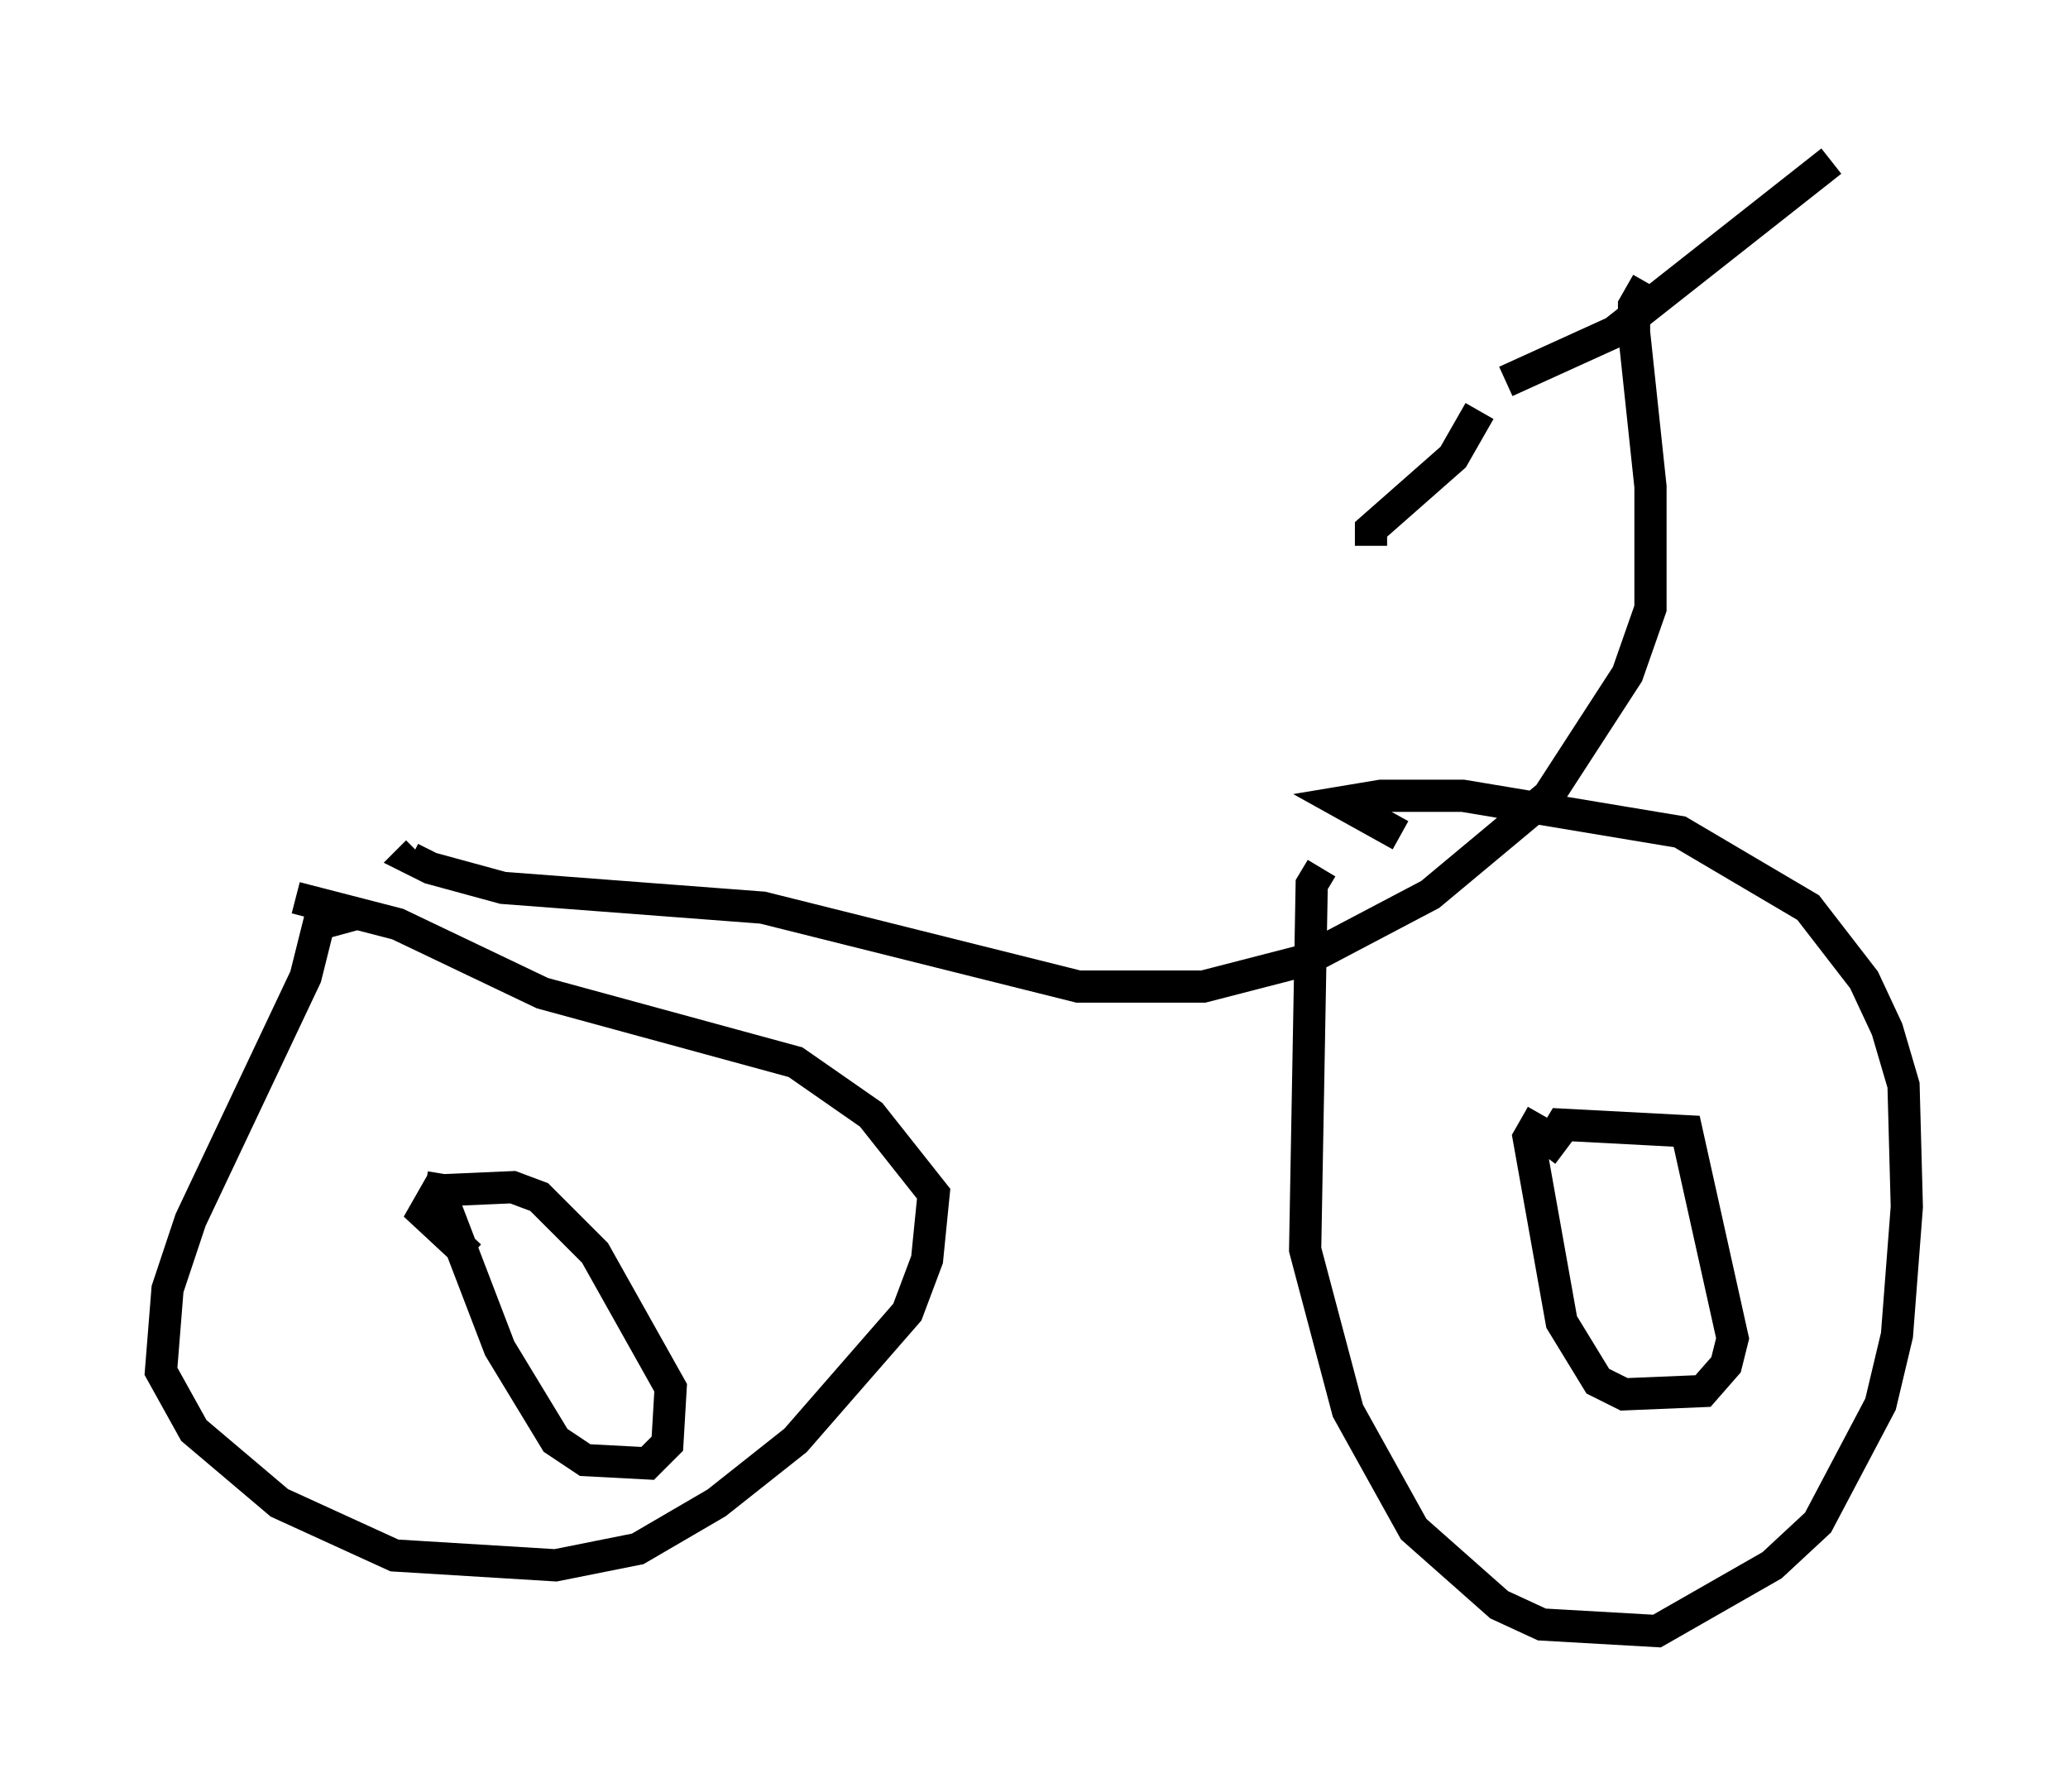 <?xml version="1.0" encoding="utf-8" ?>
<svg baseProfile="full" height="55.632" version="1.1" width="64.207" xmlns="http://www.w3.org/2000/svg" xmlns:ev="http://www.w3.org/2001/xml-events" xmlns:xlink="http://www.w3.org/1999/xlink"><defs /><rect fill="white" height="55.632" width="64.207" x="0" y="0" /><path d="M47.365, 12.044 m-1.429, 0.715 l-0.817, 1.429 -2.552, 2.246 l0.0, 0.51 m4.185, -5.104 l3.369, -1.531 6.738, -5.308 m-5.717, 3.777 l-0.408, 0.715 0.0, 0.817 l0.51, 4.798 0.0, 3.777 l-0.715, 2.042 -2.45, 3.777 l-3.675, 3.063 -3.879, 2.042 l-3.165, 0.817 -3.879, 0.0 l-9.8, -2.45 -8.065, -0.613 l-2.246, -0.613 -0.613, -0.306 l0.204, -0.204 m-1.94, 1.94 l-1.123, 0.306 -0.408, 1.633 l-3.573, 7.554 -0.715, 2.144 l-0.204, 2.552 1.021, 1.838 l2.654, 2.246 3.573, 1.633 l5.002, 0.306 2.552, -0.51 l2.45, -1.429 2.45, -1.94 l3.471, -3.981 0.613, -1.633 l0.204, -2.042 -1.94, -2.45 l-2.348, -1.633 -7.861, -2.144 l-4.492, -2.144 -3.165, -0.817 m31.85, -0.919 l-0.306, 0.51 -0.204, 11.331 l1.327, 5.002 2.042, 3.675 l2.654, 2.348 1.327, 0.613 l3.573, 0.204 3.573, -2.042 l1.429, -1.327 1.94, -3.675 l0.51, -2.144 0.306, -3.981 l-0.102, -3.777 -0.51, -1.735 l-0.715, -1.531 -1.735, -2.246 l-3.981, -2.348 -6.738, -1.123 l-2.552, 0.0 -1.225, 0.204 l1.838, 1.021 m4.39, 8.677 l-0.408, 0.715 1.021, 5.717 l1.123, 1.838 0.817, 0.408 l2.45, -0.102 0.715, -0.817 l0.204, -0.817 -1.429, -6.431 l-3.879, -0.204 -0.306, 0.51 l0.408, 0.306 m-34.811, 0.715 l-0.102, 0.613 1.838, 4.798 l1.735, 2.858 0.919, 0.613 l1.94, 0.102 0.613, -0.613 l0.102, -1.735 -2.348, -4.185 l-1.735, -1.735 -0.817, -0.306 l-2.348, 0.102 -0.408, 0.715 l1.429, 1.327 " fill="none" stroke="black" stroke-width="1" /></svg>